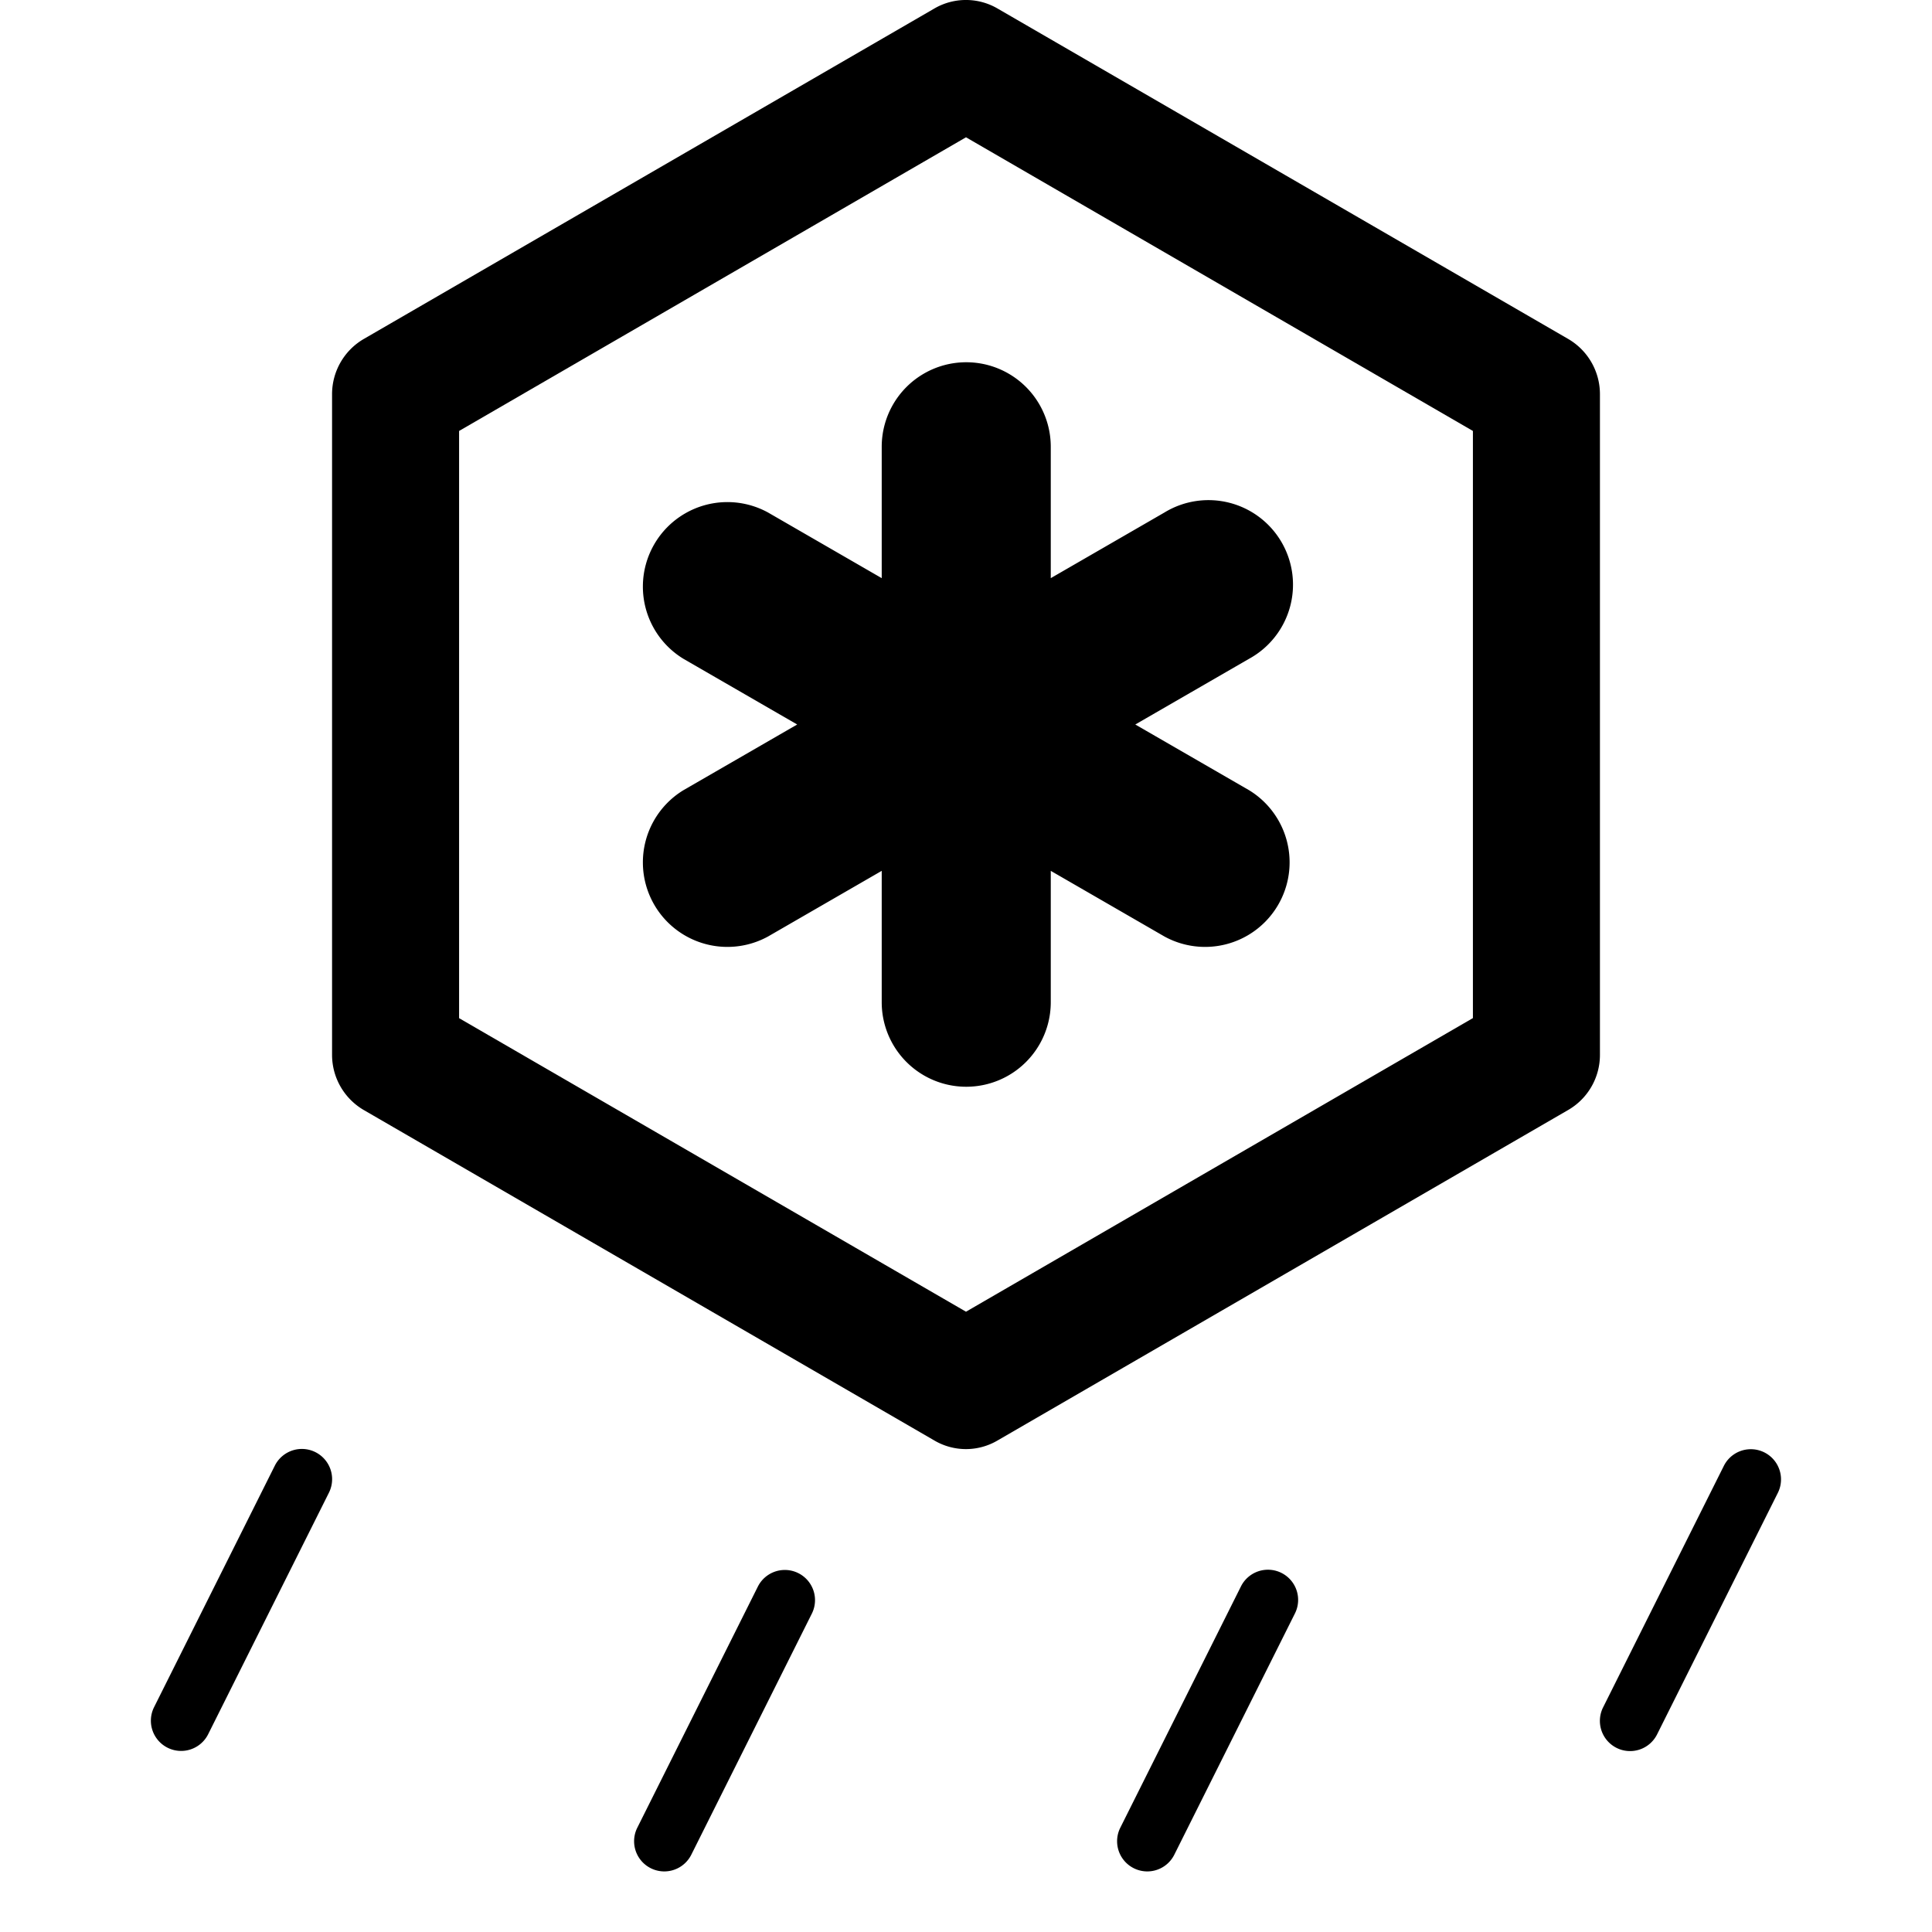 <?xml version="1.0" encoding="UTF-8" standalone="no"?><svg xmlns="http://www.w3.org/2000/svg" class="qi-2214" fill="#000000" height="16" viewBox="0 0 16 16" width="16">
  <path d="M2.724 12.362a.25.25 0 0 0-.448-.224l-1 2a.25.25 0 0 0 .448.224l1-2Zm4 1a.25.25 0 0 0-.447-.224l-1 2a.25.25 0 0 0 .447.224l1-2Zm3.888-.336a.25.25 0 0 1 .112.336l-1 2a.25.25 0 0 1-.447-.224l1-2a.25.25 0 0 1 .335-.112Zm4.112-.664a.25.25 0 0 0-.447-.224l-1 2a.25.25 0 1 0 .447.224l1-2ZM7.302 3.7a.7.7 0 0 1 1.4 0v1.088l.942-.544a.7.7 0 1 1 .7 1.212L9.402 6l.942.544a.7.7 0 0 1-.7 1.212l-.942-.544V8.3a.7.7 0 1 1-1.4 0V7.212l-.942.544a.7.7 0 0 1-.7-1.212L6.602 6l-.942-.544a.7.7 0 0 1 .7-1.212l.942.544V3.7Z"/>
  <path d="M12.987 2.807 8.262.071a.52.52 0 0 0-.525 0L3.013 2.807a.529.529 0 0 0-.263.457v5.472c0 .188.1.362.263.457l4.724 2.736a.516.516 0 0 0 .525 0l4.724-2.736a.527.527 0 0 0 .264-.457V3.264a.529.529 0 0 0-.263-.457Zm-.79 5.625L8 10.863 3.802 8.432V3.569L8 1.137l4.198 2.432v4.863Z"/>
</svg>